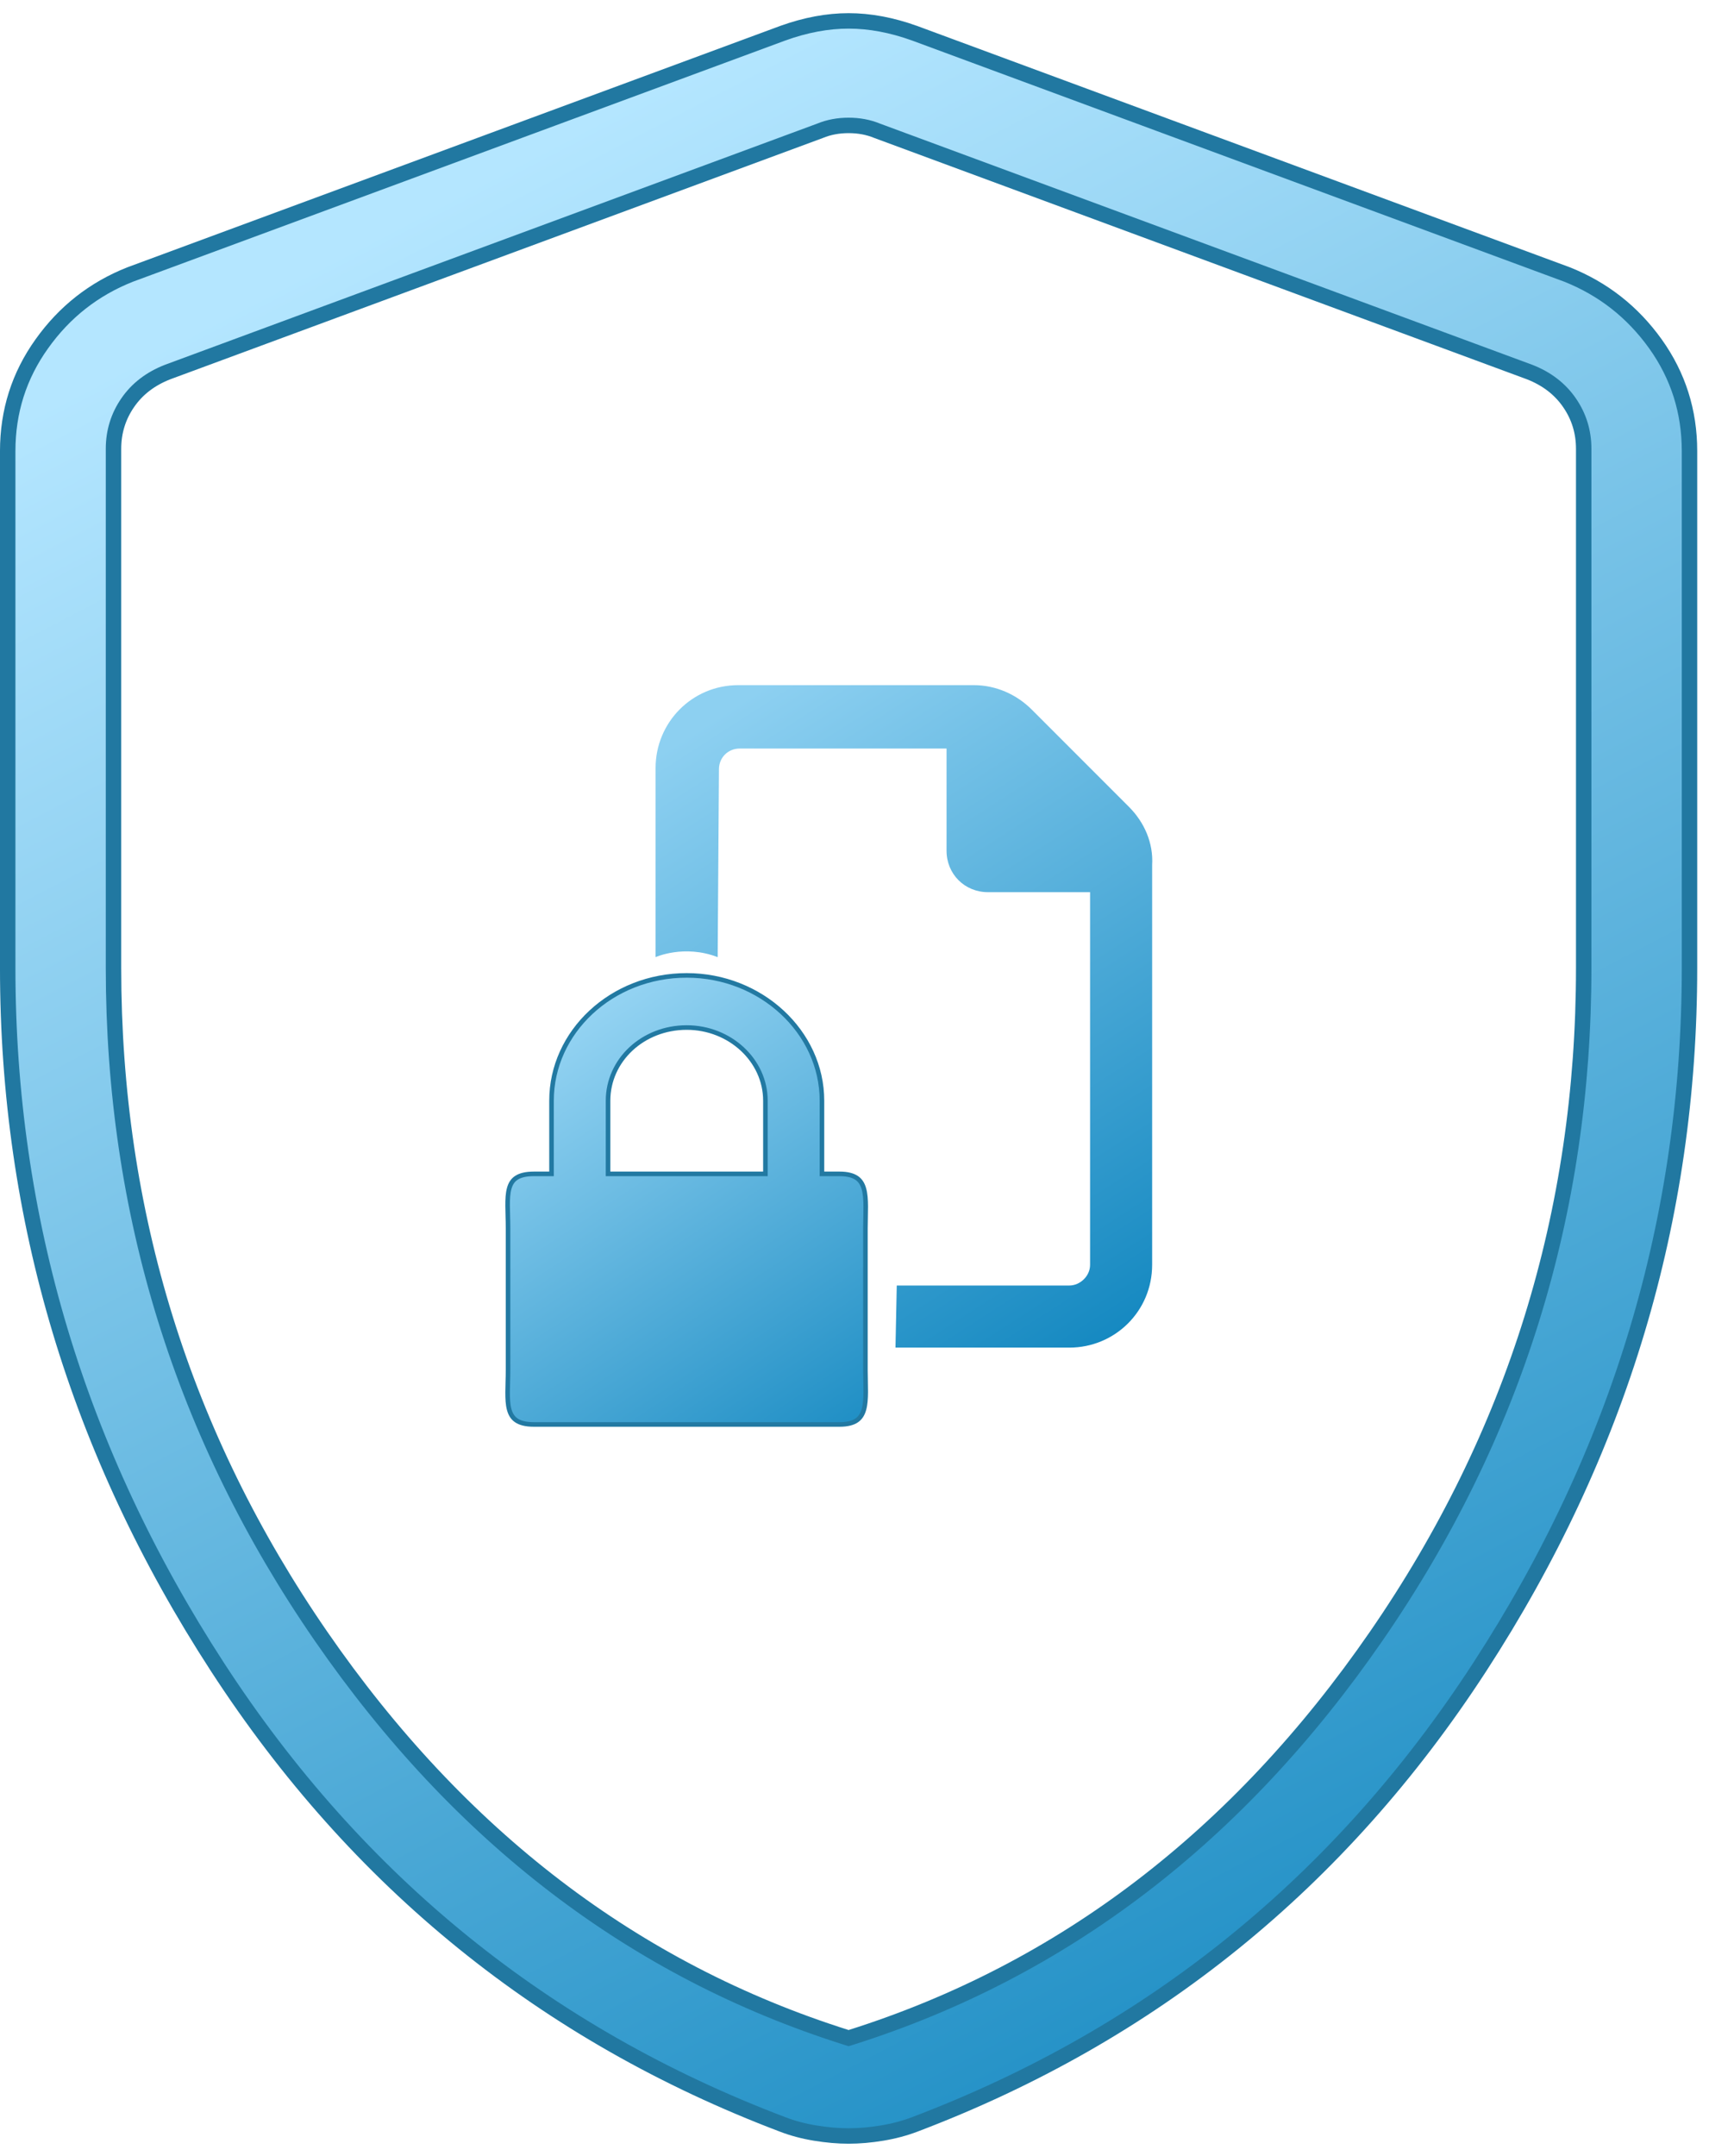 <svg width="92" height="116" viewBox="0 0 92 116" fill="none" xmlns="http://www.w3.org/2000/svg">
<path d="M42.132 114.295L42.13 114.294C29.365 109.456 19.226 101.255 11.703 89.68C4.176 78.098 0.415 65.567 0.415 52.08V24.271C0.415 22.131 1.026 20.212 2.25 18.5L2.25 18.5C3.473 16.783 5.054 15.542 7 14.771L42.136 1.788C42.137 1.788 42.137 1.787 42.138 1.787C43.369 1.343 44.55 1.124 45.683 1.124C46.816 1.124 47.999 1.343 49.234 1.787C49.235 1.788 49.235 1.788 49.236 1.788L84.364 14.77C86.306 15.546 87.888 16.787 89.116 18.5C90.339 20.212 90.95 22.131 90.95 24.271V52.08C90.95 65.567 87.19 78.098 79.662 89.68C72.139 101.255 62.002 109.457 49.242 114.294L49.242 114.294C48.7 114.5 48.115 114.656 47.488 114.76C46.855 114.865 46.254 114.917 45.683 114.917C45.116 114.917 44.514 114.865 43.877 114.76C43.245 114.656 42.664 114.5 42.132 114.295ZM45.558 109.612L45.683 109.651L45.808 109.612C57.216 106.01 66.644 98.807 74.087 88.026C81.531 77.243 85.255 65.257 85.255 52.08V24.148C85.255 23.235 85 22.404 84.49 21.666C83.981 20.924 83.262 20.377 82.355 20.021L82.355 20.021L82.347 20.018L47.218 7.036C46.746 6.841 46.233 6.747 45.683 6.747C45.133 6.747 44.619 6.841 44.148 7.036L9.018 20.018L9.018 20.018L9.011 20.021C8.103 20.377 7.385 20.923 6.875 21.666C6.365 22.404 6.11 23.235 6.11 24.148V52.08C6.11 65.257 9.834 77.243 17.278 88.026C24.722 98.807 34.149 106.01 45.558 109.612Z" fill="url(#paint0_linear_0_712)" stroke="#2178A1" stroke-width="0.831"/>
<path d="M60.77 43.404L55.55 38.184C54.714 37.348 53.6 36.861 52.417 36.861H39.748C37.242 36.861 35.292 38.88 35.292 41.316V51.494C35.292 51.494 36.824 50.798 38.634 51.494L38.703 41.386C38.703 40.759 39.191 40.272 39.817 40.272H50.955V45.771C50.955 47.024 51.93 47.999 53.183 47.999H58.682V68.047C58.682 68.673 58.125 69.161 57.568 69.161H48.275L48.206 72.502H57.568C60.005 72.502 62.023 70.553 62.023 68.047V46.537C62.093 45.353 61.606 44.24 60.77 43.404Z" fill="url(#paint1_linear_0_712)"/>
<path d="M44.248 63.032V63.155H44.371H45.193C45.629 63.155 45.921 63.239 46.12 63.375C46.316 63.51 46.437 63.707 46.508 63.965C46.581 64.225 46.602 64.541 46.604 64.903C46.605 65.083 46.601 65.272 46.597 65.47L46.597 65.481C46.593 65.675 46.588 65.877 46.588 66.083V73.709C46.588 73.915 46.593 74.117 46.597 74.311L46.597 74.322C46.601 74.52 46.605 74.709 46.604 74.889C46.602 75.251 46.581 75.567 46.508 75.827C46.437 76.085 46.316 76.282 46.12 76.417C45.921 76.553 45.629 76.637 45.193 76.637H28.744C28.295 76.637 27.997 76.553 27.795 76.416C27.597 76.282 27.479 76.085 27.41 75.829C27.34 75.568 27.324 75.253 27.326 74.891C27.327 74.727 27.332 74.557 27.337 74.379C27.337 74.36 27.338 74.342 27.338 74.323C27.344 74.125 27.349 73.92 27.349 73.709V66.083C27.349 65.866 27.344 65.656 27.338 65.456C27.338 65.435 27.337 65.415 27.337 65.395C27.332 65.216 27.327 65.044 27.326 64.881C27.324 64.516 27.34 64.203 27.41 63.946C27.478 63.693 27.596 63.501 27.794 63.37C27.995 63.236 28.294 63.155 28.744 63.155H29.567H29.69V63.032V59.218C29.69 55.529 32.916 52.477 36.969 52.477C40.97 52.477 44.248 55.529 44.248 59.218V63.032ZM41.081 63.155H41.204V63.032V59.218C41.204 57.045 39.289 55.282 36.969 55.282C34.596 55.282 32.733 57.046 32.733 59.218V63.032V63.155H32.856H41.081Z" fill="url(#paint2_linear_0_712)" stroke="#2279A2" stroke-width="0.246"/>
<defs>
<linearGradient id="paint0_linear_0_712" x1="19.103" y1="13.168" x2="79.737" y2="129.452" gradientUnits="userSpaceOnUse">
<stop stop-color="#B4E6FF"/>
<stop offset="1" stop-color="#017DB9"/>
</linearGradient>
<linearGradient id="paint1_linear_0_712" x1="64.119" y1="77.244" x2="39.054" y2="38.253" gradientUnits="userSpaceOnUse">
<stop stop-color="#017DB9"/>
<stop offset="1" stop-color="#8DD0F1"/>
</linearGradient>
<linearGradient id="paint2_linear_0_712" x1="26.227" y1="49.426" x2="48.68" y2="83.106" gradientUnits="userSpaceOnUse">
<stop stop-color="#B4E6FF"/>
<stop offset="1" stop-color="#017DB9"/>
</linearGradient>
</defs>
</svg>
